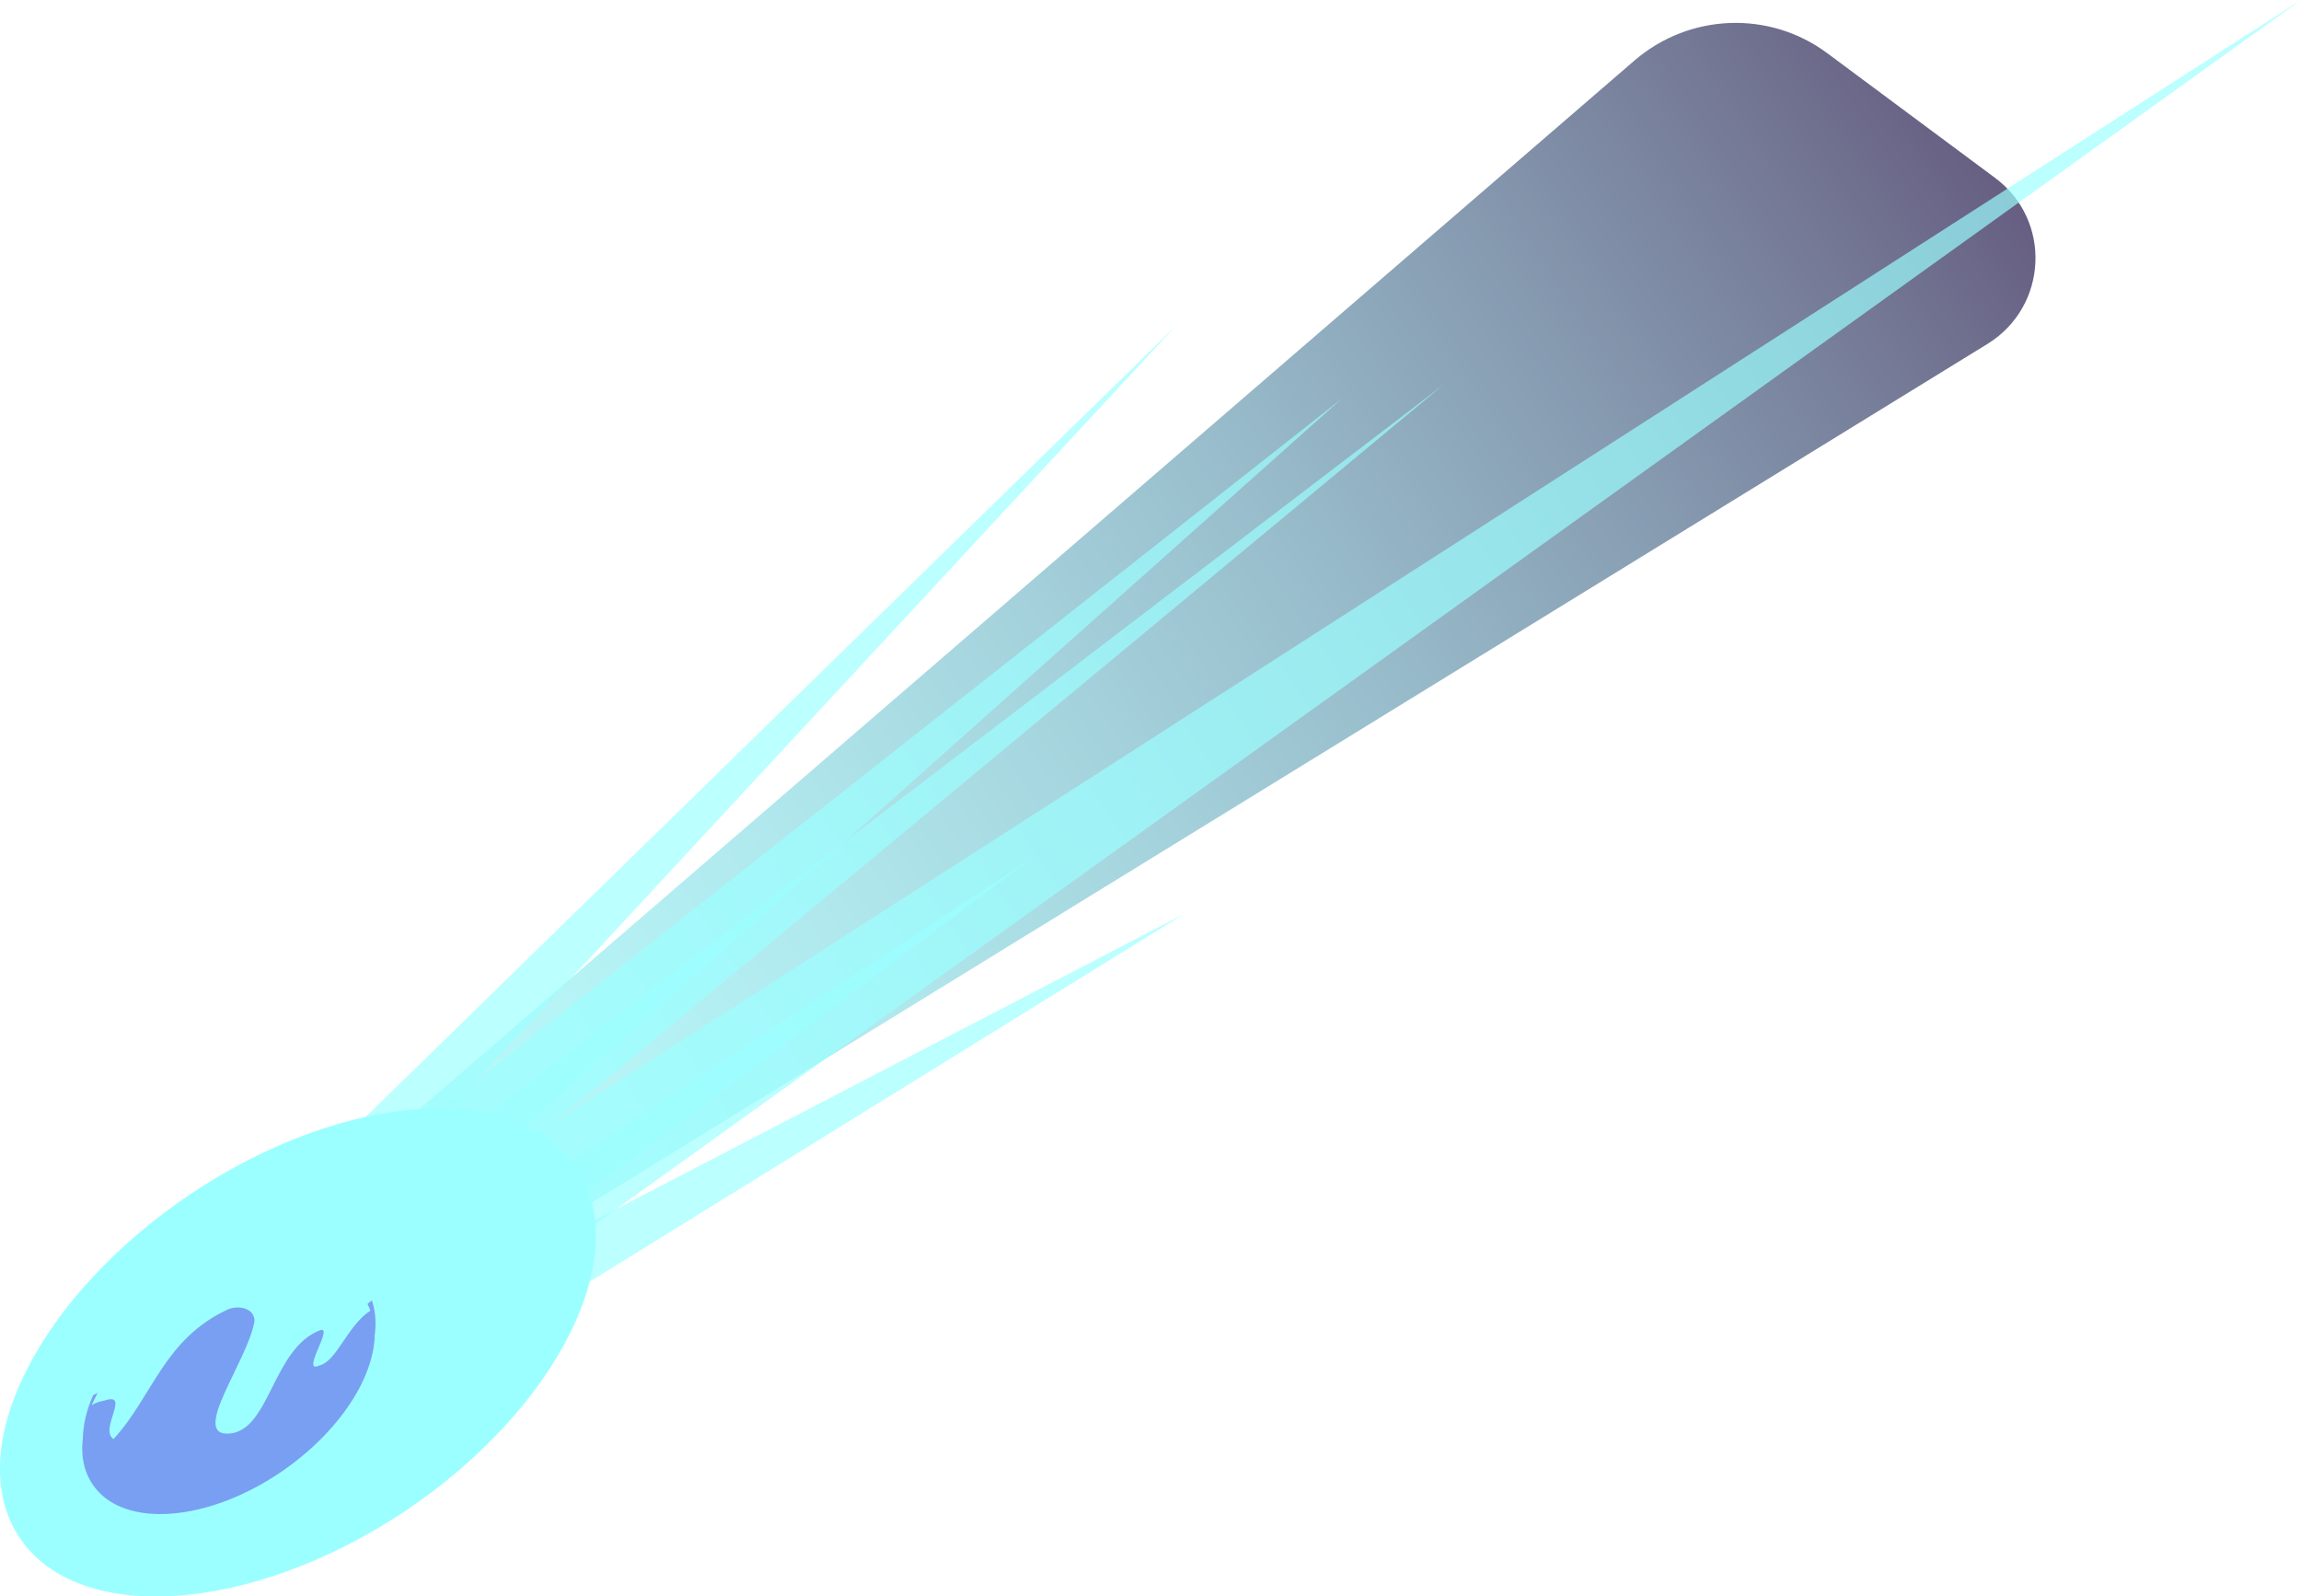 <?xml version="1.0" encoding="utf-8"?>
<!-- Generator: Adobe Illustrator 25.4.1, SVG Export Plug-In . SVG Version: 6.00 Build 0)  -->
<svg version="1.1" id="Layer_1" xmlns="http://www.w3.org/2000/svg" xmlns:xlink="http://www.w3.org/1999/xlink" x="0px" y="0px"
	 viewBox="0 0 293.9 203.9" style="enable-background:new 0 0 293.9 203.9;" xml:space="preserve">
<style type="text/css">
	.st0{filter:url(#Adobe_OpacityMaskFilter);}
	.st1{filter:url(#Adobe_OpacityMaskFilter_00000183232930723136597110000014224288056377718716_);}
	.st2{mask:url(#SVGID_1_);fill:url(#SVGID_00000085247954800745452560000000398330130609078693_);}
	.st3{filter:url(#Adobe_OpacityMaskFilter_00000067951578217331468960000012390072504313366966_);}
	.st4{filter:url(#Adobe_OpacityMaskFilter_00000174581511395672880610000010251722492642678428_);}
	
		.st5{mask:url(#SVGID_00000005979009873666342080000013132360242257912723_);fill:url(#SVGID_00000047760835950277209560000012621303280867269002_);}
	.st6{filter:url(#Adobe_OpacityMaskFilter_00000016039412034685029250000017575169212210593206_);}
	.st7{filter:url(#Adobe_OpacityMaskFilter_00000115485859121824177430000003110739760190762417_);}
	
		.st8{mask:url(#SVGID_00000096750572439375768270000006223783804885873280_);fill:url(#SVGID_00000047024171871683748430000004269198861624084143_);}
	.st9{opacity:0.68;fill:url(#SVGID_00000094599250031689751930000014284319564236649861_);}
	.st10{filter:url(#Adobe_OpacityMaskFilter_00000026159873668676575630000015563518239183492760_);}
	.st11{filter:url(#Adobe_OpacityMaskFilter_00000109021461317784781790000006785904025759191731_);}
	
		.st12{mask:url(#SVGID_00000041296615394032057480000015192021847698379909_);fill:url(#SVGID_00000124872513464824693820000016136578005905037478_);}
	.st13{filter:url(#Adobe_OpacityMaskFilter_00000037675489601656420220000018376964483340449674_);}
	.st14{filter:url(#Adobe_OpacityMaskFilter_00000015324756985421508200000013888563704462729112_);}
	
		.st15{mask:url(#SVGID_00000074402965670152753690000001855088706904154244_);fill:url(#SVGID_00000043455549187747918290000016934122887443190186_);}
	.st16{opacity:0.68;fill:url(#SVGID_00000089560949448120542150000017213231320690559890_);}
	.st17{filter:url(#Adobe_OpacityMaskFilter_00000043441321157741936090000016791535858121851829_);}
	.st18{filter:url(#Adobe_OpacityMaskFilter_00000133512457952044479780000004013190012535749552_);}
	
		.st19{mask:url(#SVGID_00000080923858718012588390000017715464124984290479_);fill:url(#SVGID_00000059995503194651823790000009198998346807165371_);}
	.st20{filter:url(#Adobe_OpacityMaskFilter_00000114053250703848773170000015156691856257543563_);}
	.st21{filter:url(#Adobe_OpacityMaskFilter_00000017479909695643816000000008483089923028984737_);}
	
		.st22{mask:url(#SVGID_00000183935888934859172320000009422225926595099564_);fill:url(#SVGID_00000106149052507804093170000002424248398793352892_);}
	.st23{filter:url(#Adobe_OpacityMaskFilter_00000036952253299080778840000010561514331872422536_);}
	.st24{filter:url(#Adobe_OpacityMaskFilter_00000129178338905239909510000006497086953210450325_);}
	
		.st25{mask:url(#SVGID_00000026865049120721501010000000822276739548551102_);fill:url(#SVGID_00000114064422466493041810000015716595866118086542_);}
	.st26{opacity:0.68;fill:url(#SVGID_00000158004747528414057900000010451098403925139619_);}
	.st27{filter:url(#Adobe_OpacityMaskFilter_00000039814021497491321220000000039231697074763670_);}
	.st28{filter:url(#Adobe_OpacityMaskFilter_00000083086158183837188840000016330106927517469313_);}
	
		.st29{mask:url(#SVGID_00000080895416889269082790000015277240000466376122_);fill:url(#SVGID_00000074408947251558193490000016374398614164758916_);}
	.st30{filter:url(#Adobe_OpacityMaskFilter_00000055693681744336872830000001524769128561873814_);}
	.st31{filter:url(#Adobe_OpacityMaskFilter_00000029756432413752726350000008648191911329296269_);}
	
		.st32{mask:url(#SVGID_00000032624387649380976440000003558582846048302237_);fill:url(#SVGID_00000139980522116753835590000013176330397195538315_);}
	.st33{filter:url(#Adobe_OpacityMaskFilter_00000066487419666004522370000002583897464414932402_);}
	.st34{filter:url(#Adobe_OpacityMaskFilter_00000158720890704429104460000015880712436786911673_);}
	
		.st35{mask:url(#SVGID_00000183239319811611351300000001364840783696716429_);fill:url(#SVGID_00000042718817024841564180000008537186225161221053_);}
	.st36{fill:url(#SVGID_00000006697126608670456840000009988398785979075227_);enable-background:new    ;}
	.st37{fill:#799FF2;}
	.st38{fill:#9CFFFF;}
</style>
<g>
	<defs>
		<filter id="Adobe_OpacityMaskFilter" filterUnits="userSpaceOnUse" x="30.8" y="3" width="229.2" height="168.8">
			<feFlood  style="flood-color:white;flood-opacity:1" result="back"/>
			<feBlend  in="SourceGraphic" in2="back" mode="normal"/>
		</filter>
	</defs>
	<mask maskUnits="userSpaceOnUse" x="30.8" y="3" width="229.2" height="168.8" id="SVGID_1_">
		<g class="st0">
			<defs>
				
					<filter id="Adobe_OpacityMaskFilter_00000029753498362332679000000011544563388769239742_" filterUnits="userSpaceOnUse" x="30.8" y="3" width="229.2" height="168.8">
					<feFlood  style="flood-color:white;flood-opacity:1" result="back"/>
					<feBlend  in="SourceGraphic" in2="back" mode="normal"/>
				</filter>
			</defs>
			<mask maskUnits="userSpaceOnUse" x="30.8" y="3" width="229.2" height="168.8" id="SVGID_1_">
				<g style="filter:url(#Adobe_OpacityMaskFilter_00000029753498362332679000000011544563388769239742_);">
				</g>
			</mask>
			
				<linearGradient id="SVGID_00000069392127109868774540000000510333411218023574_" gradientUnits="userSpaceOnUse" x1="10.002" y1="172.887" x2="258.149" y2="7.892">
				<stop  offset="0" style="stop-color:#808080"/>
				<stop  offset="0.177" style="stop-color:#7B7B7B"/>
				<stop  offset="0.354" style="stop-color:#6F6F6F"/>
				<stop  offset="0.532" style="stop-color:#5B5B5B"/>
				<stop  offset="0.71" style="stop-color:#3F3F3F"/>
				<stop  offset="0.887" style="stop-color:#1B1B1B"/>
				<stop  offset="1" style="stop-color:#000000"/>
			</linearGradient>
			<path style="mask:url(#SVGID_1_);fill:url(#SVGID_00000069392127109868774540000000510333411218023574_);" d="M30.8,161.3
				l178-153.6c7-6,17.2-6.4,24.6-0.9l21.4,15.9c7.3,5.4,6.8,16.4-0.9,21.2L46,171.8L30.8,161.3z"/>
		</g>
	</mask>
	<g>
		<defs>
			
				<filter id="Adobe_OpacityMaskFilter_00000068667717012367713020000002065405087218213297_" filterUnits="userSpaceOnUse" x="30.8" y="3" width="229.2" height="168.8">
				<feFlood  style="flood-color:white;flood-opacity:1" result="back"/>
				<feBlend  in="SourceGraphic" in2="back" mode="normal"/>
			</filter>
		</defs>
		
			<mask maskUnits="userSpaceOnUse" x="30.8" y="3" width="229.2" height="168.8" id="SVGID_00000140729522373437917840000012039779657863709363_">
			<g style="filter:url(#Adobe_OpacityMaskFilter_00000068667717012367713020000002065405087218213297_);">
				<defs>
					
						<filter id="Adobe_OpacityMaskFilter_00000039112436119876899330000001807640344629876413_" filterUnits="userSpaceOnUse" x="30.8" y="3" width="229.2" height="168.8">
						<feFlood  style="flood-color:white;flood-opacity:1" result="back"/>
						<feBlend  in="SourceGraphic" in2="back" mode="normal"/>
					</filter>
				</defs>
				
					<mask maskUnits="userSpaceOnUse" x="30.8" y="3" width="229.2" height="168.8" id="SVGID_00000140729522373437917840000012039779657863709363_">
					<g style="filter:url(#Adobe_OpacityMaskFilter_00000039112436119876899330000001807640344629876413_);">
					</g>
				</mask>
				
					<linearGradient id="SVGID_00000136382682117831315680000004052473249426908591_" gradientUnits="userSpaceOnUse" x1="10.002" y1="172.887" x2="258.149" y2="7.892">
					<stop  offset="0" style="stop-color:#FFFFFF"/>
					<stop  offset="0.125" style="stop-color:#FBFBFB"/>
					<stop  offset="0.25" style="stop-color:#EFEFEF"/>
					<stop  offset="0.376" style="stop-color:#DBDBDB"/>
					<stop  offset="0.502" style="stop-color:#BEBEBE"/>
					<stop  offset="0.629" style="stop-color:#9A9A9A"/>
					<stop  offset="0.755" style="stop-color:#6D6D6D"/>
					<stop  offset="0.88" style="stop-color:#3A3A3A"/>
					<stop  offset="1" style="stop-color:#000000"/>
				</linearGradient>
				
					<path style="mask:url(#SVGID_00000140729522373437917840000012039779657863709363_);fill:url(#SVGID_00000136382682117831315680000004052473249426908591_);" d="
					M30.8,161.3l178-153.6c7-6,17.2-6.4,24.6-0.9l21.4,15.9c7.3,5.4,6.8,16.4-0.9,21.2L46,171.8L30.8,161.3z"/>
			</g>
		</mask>
		<g>
			<defs>
				
					<filter id="Adobe_OpacityMaskFilter_00000180356715704339313530000009460003744329124998_" filterUnits="userSpaceOnUse" x="30.8" y="3" width="229.2" height="168.8">
					<feFlood  style="flood-color:white;flood-opacity:1" result="back"/>
					<feBlend  in="SourceGraphic" in2="back" mode="normal"/>
				</filter>
			</defs>
			
				<mask maskUnits="userSpaceOnUse" x="30.8" y="3" width="229.2" height="168.8" id="SVGID_00000130631488596092205890000016945319222006633127_">
				<g style="filter:url(#Adobe_OpacityMaskFilter_00000180356715704339313530000009460003744329124998_);">
					<defs>
						
							<filter id="Adobe_OpacityMaskFilter_00000182495628225007265100000008447965524088465031_" filterUnits="userSpaceOnUse" x="30.8" y="3" width="229.2" height="168.8">
							<feFlood  style="flood-color:white;flood-opacity:1" result="back"/>
							<feBlend  in="SourceGraphic" in2="back" mode="normal"/>
						</filter>
					</defs>
					
						<mask maskUnits="userSpaceOnUse" x="30.8" y="3" width="229.2" height="168.8" id="SVGID_00000130631488596092205890000016945319222006633127_">
						<g style="filter:url(#Adobe_OpacityMaskFilter_00000182495628225007265100000008447965524088465031_);">
						</g>
					</mask>
					
						<linearGradient id="SVGID_00000062875054721131344770000001191232666664571793_" gradientUnits="userSpaceOnUse" x1="10.002" y1="172.887" x2="258.149" y2="7.892">
						<stop  offset="0" style="stop-color:#FFFFFF"/>
						<stop  offset="0.125" style="stop-color:#FBFBFB"/>
						<stop  offset="0.25" style="stop-color:#EFEFEF"/>
						<stop  offset="0.376" style="stop-color:#DBDBDB"/>
						<stop  offset="0.502" style="stop-color:#BEBEBE"/>
						<stop  offset="0.629" style="stop-color:#9A9A9A"/>
						<stop  offset="0.755" style="stop-color:#6D6D6D"/>
						<stop  offset="0.88" style="stop-color:#3A3A3A"/>
						<stop  offset="1" style="stop-color:#000000"/>
					</linearGradient>
					
						<path style="mask:url(#SVGID_00000130631488596092205890000016945319222006633127_);fill:url(#SVGID_00000062875054721131344770000001191232666664571793_);" d="
						M30.8,161.3l178-153.6c7-6,17.2-6.4,24.6-0.9l21.4,15.9c7.3,5.4,6.8,16.4-0.9,21.2L46,171.8L30.8,161.3z"/>
				</g>
			</mask>
			
				<linearGradient id="SVGID_00000065069695114530570710000001539606077136694972_" gradientUnits="userSpaceOnUse" x1="10.002" y1="172.887" x2="258.149" y2="7.892">
				<stop  offset="0" style="stop-color:#9CFFFF"/>
				<stop  offset="0.125" style="stop-color:#9AFBFC"/>
				<stop  offset="0.251" style="stop-color:#93EFF2"/>
				<stop  offset="0.378" style="stop-color:#89DBE3"/>
				<stop  offset="0.504" style="stop-color:#7ABECC"/>
				<stop  offset="0.631" style="stop-color:#669AB0"/>
				<stop  offset="0.758" style="stop-color:#4E6D8D"/>
				<stop  offset="0.883" style="stop-color:#333A64"/>
				<stop  offset="1" style="stop-color:#150239"/>
			</linearGradient>
			<path style="opacity:0.68;fill:url(#SVGID_00000065069695114530570710000001539606077136694972_);" d="M30.8,161.3l178-153.6
				c7-6,17.2-6.4,24.6-0.9l21.4,15.9c7.3,5.4,6.8,16.4-0.9,21.2L46,171.8L30.8,161.3z"/>
		</g>
	</g>
	<defs>
		
			<filter id="Adobe_OpacityMaskFilter_00000152982478120620310670000003943586390699202990_" filterUnits="userSpaceOnUse" x="18.5" y="41.6" width="165.8" height="148.1">
			<feColorMatrix  type="matrix" values="1 0 0 0 0  0 1 0 0 0  0 0 1 0 0  0 0 0 1 0"/>
		</filter>
	</defs>
	
		<mask maskUnits="userSpaceOnUse" x="18.5" y="41.6" width="165.8" height="148.1" id="SVGID_00000094583673734863618970000016131630865995902873_">
		<g style="filter:url(#Adobe_OpacityMaskFilter_00000152982478120620310670000003943586390699202990_);">
			<defs>
				
					<filter id="Adobe_OpacityMaskFilter_00000115505798692406966740000008281001779028550020_" filterUnits="userSpaceOnUse" x="18.5" y="41.6" width="165.8" height="148.1">
					<feFlood  style="flood-color:white;flood-opacity:1" result="back"/>
					<feBlend  in="SourceGraphic" in2="back" mode="normal"/>
				</filter>
			</defs>
			
				<mask maskUnits="userSpaceOnUse" x="18.5" y="41.6" width="165.8" height="148.1" id="SVGID_00000094583673734863618970000016131630865995902873_">
				<g style="filter:url(#Adobe_OpacityMaskFilter_00000115505798692406966740000008281001779028550020_);">
				</g>
			</mask>
			
				<linearGradient id="SVGID_00000044160665402627541870000015784062923645572007_" gradientUnits="userSpaceOnUse" x1="18.5" y1="115.624" x2="184.313" y2="115.624">
				<stop  offset="0" style="stop-color:#808080"/>
				<stop  offset="0.162" style="stop-color:#696969"/>
				<stop  offset="0.735" style="stop-color:#1E1E1E"/>
				<stop  offset="1" style="stop-color:#000000"/>
			</linearGradient>
			
				<polygon style="mask:url(#SVGID_00000094583673734863618970000016131630865995902873_);fill:url(#SVGID_00000044160665402627541870000015784062923645572007_);" points="
				18.5,170.2 150.2,41.6 43.7,156.5 184.3,49.2 34.7,173.3 131.8,109.6 57.6,165.4 151.3,116.7 33.3,189.7 			"/>
		</g>
	</mask>
	<g>
		<defs>
			
				<filter id="Adobe_OpacityMaskFilter_00000004512182977870965530000010852165460749626786_" filterUnits="userSpaceOnUse" x="18.5" y="41.6" width="165.8" height="148.1">
				<feFlood  style="flood-color:white;flood-opacity:1" result="back"/>
				<feBlend  in="SourceGraphic" in2="back" mode="normal"/>
			</filter>
		</defs>
		
			<mask maskUnits="userSpaceOnUse" x="18.5" y="41.6" width="165.8" height="148.1" id="SVGID_00000176755140085026874120000003785932051984377535_">
			<g style="filter:url(#Adobe_OpacityMaskFilter_00000004512182977870965530000010852165460749626786_);">
				<defs>
					
						<filter id="Adobe_OpacityMaskFilter_00000036935714384858050210000009021252850822655671_" filterUnits="userSpaceOnUse" x="18.5" y="41.6" width="165.8" height="148.1">
						<feFlood  style="flood-color:white;flood-opacity:1" result="back"/>
						<feBlend  in="SourceGraphic" in2="back" mode="normal"/>
					</filter>
				</defs>
				
					<mask maskUnits="userSpaceOnUse" x="18.5" y="41.6" width="165.8" height="148.1" id="SVGID_00000176755140085026874120000003785932051984377535_">
					<g style="filter:url(#Adobe_OpacityMaskFilter_00000036935714384858050210000009021252850822655671_);">
					</g>
				</mask>
				
					<linearGradient id="SVGID_00000085957254299200678400000003289690127824259225_" gradientUnits="userSpaceOnUse" x1="18.5" y1="115.624" x2="184.313" y2="115.624">
					<stop  offset="0" style="stop-color:#FFFFFF"/>
					<stop  offset="0.102" style="stop-color:#E3E3E3"/>
					<stop  offset="0.551" style="stop-color:#6A6A6A"/>
					<stop  offset="0.859" style="stop-color:#1E1E1E"/>
					<stop  offset="1" style="stop-color:#000000"/>
				</linearGradient>
				
					<polygon style="mask:url(#SVGID_00000176755140085026874120000003785932051984377535_);fill:url(#SVGID_00000085957254299200678400000003289690127824259225_);" points="
					18.5,170.2 150.2,41.6 43.7,156.5 184.3,49.2 34.7,173.3 131.8,109.6 57.6,165.4 151.3,116.7 33.3,189.7 				"/>
			</g>
		</mask>
		
			<linearGradient id="SVGID_00000119836933634738544650000002487778147307189378_" gradientUnits="userSpaceOnUse" x1="18.5" y1="115.624" x2="184.313" y2="115.624">
			<stop  offset="0" style="stop-color:#9CFFFF"/>
			<stop  offset="1" style="stop-color:#9CFFFF"/>
		</linearGradient>
		<polygon style="opacity:0.68;fill:url(#SVGID_00000119836933634738544650000002487778147307189378_);" points="18.5,170.2 
			150.2,41.6 43.7,156.5 184.3,49.2 34.7,173.3 131.8,109.6 57.6,165.4 151.3,116.7 33.3,189.7 		"/>
	</g>
	<defs>
		
			<filter id="Adobe_OpacityMaskFilter_00000062178998967275930870000004744323257747105716_" filterUnits="userSpaceOnUse" x="23.9" y="0" width="270" height="185.5">
			<feColorMatrix  type="matrix" values="1 0 0 0 0  0 1 0 0 0  0 0 1 0 0  0 0 0 1 0"/>
		</filter>
	</defs>
	
		<mask maskUnits="userSpaceOnUse" x="23.9" y="0" width="270" height="185.5" id="SVGID_00000005973595979240524250000005191550999227266690_">
		<g style="filter:url(#Adobe_OpacityMaskFilter_00000062178998967275930870000004744323257747105716_);">
			<defs>
				
					<filter id="Adobe_OpacityMaskFilter_00000018920928541884650560000001362380105059906948_" filterUnits="userSpaceOnUse" x="23.9" y="0" width="270" height="185.5">
					<feFlood  style="flood-color:white;flood-opacity:1" result="back"/>
					<feBlend  in="SourceGraphic" in2="back" mode="normal"/>
				</filter>
			</defs>
			
				<mask maskUnits="userSpaceOnUse" x="23.9" y="0" width="270" height="185.5" id="SVGID_00000005973595979240524250000005191550999227266690_">
				<g style="filter:url(#Adobe_OpacityMaskFilter_00000018920928541884650560000001362380105059906948_);">
				</g>
			</mask>
			
				<linearGradient id="SVGID_00000180357631482886510250000006954182592477611907_" gradientUnits="userSpaceOnUse" x1="23.945" y1="92.755" x2="293.946" y2="92.755">
				<stop  offset="0" style="stop-color:#808080"/>
				<stop  offset="0.162" style="stop-color:#696969"/>
				<stop  offset="0.735" style="stop-color:#1E1E1E"/>
				<stop  offset="1" style="stop-color:#000000"/>
			</linearGradient>
			
				<polygon style="mask:url(#SVGID_00000005973595979240524250000005191550999227266690_);fill:url(#SVGID_00000180357631482886510250000006954182592477611907_);" points="
				23.9,167.1 171.4,50.9 59.7,150.5 293.9,0 35.4,185.5 			"/>
		</g>
	</mask>
	<g>
		<defs>
			
				<filter id="Adobe_OpacityMaskFilter_00000157273399375398223530000009788338483581367693_" filterUnits="userSpaceOnUse" x="23.9" y="0" width="270" height="185.5">
				<feColorMatrix  type="matrix" values="1 0 0 0 0  0 1 0 0 0  0 0 1 0 0  0 0 0 1 0"/>
			</filter>
		</defs>
		
			<mask maskUnits="userSpaceOnUse" x="23.9" y="0" width="270" height="185.5" id="SVGID_00000006679290101833615470000017391422730491183235_">
			<g style="filter:url(#Adobe_OpacityMaskFilter_00000157273399375398223530000009788338483581367693_);">
				<defs>
					
						<filter id="Adobe_OpacityMaskFilter_00000095318666178468695120000000857961381454283950_" filterUnits="userSpaceOnUse" x="23.9" y="0" width="270" height="185.5">
						<feFlood  style="flood-color:white;flood-opacity:1" result="back"/>
						<feBlend  in="SourceGraphic" in2="back" mode="normal"/>
					</filter>
				</defs>
				
					<mask maskUnits="userSpaceOnUse" x="23.9" y="0" width="270" height="185.5" id="SVGID_00000006679290101833615470000017391422730491183235_">
					<g style="filter:url(#Adobe_OpacityMaskFilter_00000095318666178468695120000000857961381454283950_);">
					</g>
				</mask>
				
					<linearGradient id="SVGID_00000119081440764016891340000010642897099932904842_" gradientUnits="userSpaceOnUse" x1="23.945" y1="92.755" x2="293.946" y2="92.755">
					<stop  offset="0" style="stop-color:#FFFFFF"/>
					<stop  offset="0.102" style="stop-color:#E3E3E3"/>
					<stop  offset="0.551" style="stop-color:#6A6A6A"/>
					<stop  offset="0.859" style="stop-color:#1E1E1E"/>
					<stop  offset="1" style="stop-color:#000000"/>
				</linearGradient>
				
					<polygon style="mask:url(#SVGID_00000006679290101833615470000017391422730491183235_);fill:url(#SVGID_00000119081440764016891340000010642897099932904842_);" points="
					23.9,167.1 171.4,50.9 59.7,150.5 293.9,0 35.4,185.5 				"/>
			</g>
		</mask>
		<g>
			<defs>
				
					<filter id="Adobe_OpacityMaskFilter_00000078767253455079321650000014850025225269502860_" filterUnits="userSpaceOnUse" x="23.9" y="0" width="270" height="185.5">
					<feFlood  style="flood-color:white;flood-opacity:1" result="back"/>
					<feBlend  in="SourceGraphic" in2="back" mode="normal"/>
				</filter>
			</defs>
			
				<mask maskUnits="userSpaceOnUse" x="23.9" y="0" width="270" height="185.5" id="SVGID_00000155826624162528725250000004655159479043970216_">
				<g style="filter:url(#Adobe_OpacityMaskFilter_00000078767253455079321650000014850025225269502860_);">
					<defs>
						
							<filter id="Adobe_OpacityMaskFilter_00000084504795638703552650000003121425889559138723_" filterUnits="userSpaceOnUse" x="23.9" y="0" width="270" height="185.5">
							<feFlood  style="flood-color:white;flood-opacity:1" result="back"/>
							<feBlend  in="SourceGraphic" in2="back" mode="normal"/>
						</filter>
					</defs>
					
						<mask maskUnits="userSpaceOnUse" x="23.9" y="0" width="270" height="185.5" id="SVGID_00000155826624162528725250000004655159479043970216_">
						<g style="filter:url(#Adobe_OpacityMaskFilter_00000084504795638703552650000003121425889559138723_);">
						</g>
					</mask>
					
						<linearGradient id="SVGID_00000083084472971733075380000004585078460460628882_" gradientUnits="userSpaceOnUse" x1="23.945" y1="92.755" x2="293.946" y2="92.755">
						<stop  offset="0" style="stop-color:#FFFFFF"/>
						<stop  offset="0.162" style="stop-color:#E9E9E9"/>
						<stop  offset="0.735" style="stop-color:#9D9D9D"/>
						<stop  offset="1" style="stop-color:#808080"/>
					</linearGradient>
					
						<polygon style="mask:url(#SVGID_00000155826624162528725250000004655159479043970216_);fill:url(#SVGID_00000083084472971733075380000004585078460460628882_);" points="
						23.9,167.1 171.4,50.9 59.7,150.5 293.9,0 35.4,185.5 					"/>
				</g>
			</mask>
			
				<linearGradient id="SVGID_00000085228840733584779740000017895262316440791950_" gradientUnits="userSpaceOnUse" x1="23.945" y1="92.755" x2="293.946" y2="92.755">
				<stop  offset="0" style="stop-color:#9CFFFF"/>
				<stop  offset="1" style="stop-color:#9CFFFF"/>
			</linearGradient>
			<polygon style="opacity:0.68;fill:url(#SVGID_00000085228840733584779740000017895262316440791950_);" points="23.9,167.1 
				171.4,50.9 59.7,150.5 293.9,0 35.4,185.5 			"/>
		</g>
	</g>
	<defs>
		
			<filter id="Adobe_OpacityMaskFilter_00000165206760624421951700000007311328637515653778_" filterUnits="userSpaceOnUse" x="0" y="141.5" width="76.1" height="62.4">
			
				<feColorMatrix  type="matrix" values="-1 0 0 0 1  0 -1 0 0 1  0 0 -1 0 1  0 0 0 1 0" color-interpolation-filters="sRGB" result="source"/>
		</filter>
	</defs>
	
		<mask maskUnits="userSpaceOnUse" x="0" y="141.5" width="76.1" height="62.4" id="SVGID_00000021104206164946400970000013578726498969220269_">
		<g style="filter:url(#Adobe_OpacityMaskFilter_00000165206760624421951700000007311328637515653778_);">
			<defs>
				
					<filter id="Adobe_OpacityMaskFilter_00000091723565092059726250000017938414671052420763_" filterUnits="userSpaceOnUse" x="0" y="141.5" width="76.1" height="62.4">
					<feFlood  style="flood-color:white;flood-opacity:1" result="back"/>
					<feBlend  in="SourceGraphic" in2="back" mode="normal"/>
				</filter>
			</defs>
			
				<mask maskUnits="userSpaceOnUse" x="0" y="141.5" width="76.1" height="62.4" id="SVGID_00000021104206164946400970000013578726498969220269_">
				<g style="filter:url(#Adobe_OpacityMaskFilter_00000091723565092059726250000017938414671052420763_);">
				</g>
			</mask>
			
				<radialGradient id="SVGID_00000057837765087276514240000008690154725641982637_" cx="-25.858" cy="173.093" r="26.758" gradientTransform="matrix(1.329 -0.883 0.506 0.76 -15.115 18.275)" gradientUnits="userSpaceOnUse">
				<stop  offset="0" style="stop-color:#FFFFFF"/>
				<stop  offset="0.102" style="stop-color:#E3E3E3"/>
				<stop  offset="0.551" style="stop-color:#6A6A6A"/>
				<stop  offset="0.859" style="stop-color:#1E1E1E"/>
				<stop  offset="1" style="stop-color:#000000"/>
			</radialGradient>
			
				<path style="mask:url(#SVGID_00000021104206164946400970000013578726498969220269_);fill:url(#SVGID_00000057837765087276514240000008690154725641982637_);" d="
				M73.6,149.1c7.5,11.2-2.4,30.9-22,44c-19.6,13-41.6,14.5-49.1,3.3c-7.5-11.2,2.4-30.9,22-44C44.2,139.3,66.2,137.9,73.6,149.1z"
				/>
		</g>
	</mask>
	<g>
		<defs>
			
				<filter id="Adobe_OpacityMaskFilter_00000057141061363525018170000008422056161794875571_" filterUnits="userSpaceOnUse" x="0" y="141.5" width="76.1" height="62.4">
				<feFlood  style="flood-color:white;flood-opacity:1" result="back"/>
				<feBlend  in="SourceGraphic" in2="back" mode="normal"/>
			</filter>
		</defs>
		
			<mask maskUnits="userSpaceOnUse" x="0" y="141.5" width="76.1" height="62.4" id="SVGID_00000070096811336932067270000009464571688991281031_">
			<g style="filter:url(#Adobe_OpacityMaskFilter_00000057141061363525018170000008422056161794875571_);">
				<defs>
					
						<filter id="Adobe_OpacityMaskFilter_00000068672935389473449290000015419928407679675786_" filterUnits="userSpaceOnUse" x="0" y="141.5" width="76.1" height="62.4">
						<feFlood  style="flood-color:white;flood-opacity:1" result="back"/>
						<feBlend  in="SourceGraphic" in2="back" mode="normal"/>
					</filter>
				</defs>
				
					<mask maskUnits="userSpaceOnUse" x="0" y="141.5" width="76.1" height="62.4" id="SVGID_00000070096811336932067270000009464571688991281031_">
					<g style="filter:url(#Adobe_OpacityMaskFilter_00000068672935389473449290000015419928407679675786_);">
					</g>
				</mask>
				
					<radialGradient id="SVGID_00000096044687514033925010000010060218441082619286_" cx="-25.858" cy="173.093" r="26.758" gradientTransform="matrix(1.329 -0.883 0.506 0.76 -15.115 18.275)" gradientUnits="userSpaceOnUse">
					<stop  offset="0" style="stop-color:#FFFFFF"/>
					<stop  offset="0.102" style="stop-color:#E3E3E3"/>
					<stop  offset="0.551" style="stop-color:#6A6A6A"/>
					<stop  offset="0.859" style="stop-color:#1E1E1E"/>
					<stop  offset="1" style="stop-color:#000000"/>
				</radialGradient>
				
					<path style="mask:url(#SVGID_00000070096811336932067270000009464571688991281031_);fill:url(#SVGID_00000096044687514033925010000010060218441082619286_);" d="
					M73.6,149.1c7.5,11.2-2.4,30.9-22,44c-19.6,13-41.6,14.5-49.1,3.3c-7.5-11.2,2.4-30.9,22-44C44.2,139.3,66.2,137.9,73.6,149.1z"
					/>
			</g>
		</mask>
		<g>
			<defs>
				
					<filter id="Adobe_OpacityMaskFilter_00000072994271749054880730000009845558435504894376_" filterUnits="userSpaceOnUse" x="0" y="141.5" width="76.1" height="62.4">
					<feColorMatrix  type="matrix" values="1 0 0 0 0  0 1 0 0 0  0 0 1 0 0  0 0 0 1 0"/>
				</filter>
			</defs>
			
				<mask maskUnits="userSpaceOnUse" x="0" y="141.5" width="76.1" height="62.4" id="SVGID_00000005986977593796358900000001176692533177779605_">
				<g style="filter:url(#Adobe_OpacityMaskFilter_00000072994271749054880730000009845558435504894376_);">
					<defs>
						
							<filter id="Adobe_OpacityMaskFilter_00000080899108258227572350000017532772165997103533_" filterUnits="userSpaceOnUse" x="0" y="141.5" width="76.1" height="62.4">
							<feFlood  style="flood-color:white;flood-opacity:1" result="back"/>
							<feBlend  in="SourceGraphic" in2="back" mode="normal"/>
						</filter>
					</defs>
					
						<mask maskUnits="userSpaceOnUse" x="0" y="141.5" width="76.1" height="62.4" id="SVGID_00000005986977593796358900000001176692533177779605_">
						<g style="filter:url(#Adobe_OpacityMaskFilter_00000080899108258227572350000017532772165997103533_);">
						</g>
					</mask>
					
						<radialGradient id="SVGID_00000163784350208159362710000004104228550690780854_" cx="-25.858" cy="173.093" r="26.758" gradientTransform="matrix(1.329 -0.883 0.506 0.76 -15.115 18.275)" gradientUnits="userSpaceOnUse">
						<stop  offset="0" style="stop-color:#FFFFFF"/>
						<stop  offset="0.108" style="stop-color:#FAFAFA"/>
						<stop  offset="0.232" style="stop-color:#ECECEC"/>
						<stop  offset="0.363" style="stop-color:#D5D5D5"/>
						<stop  offset="0.5" style="stop-color:#B5B5B5"/>
						<stop  offset="0.641" style="stop-color:#8C8C8C"/>
						<stop  offset="0.786" style="stop-color:#595959"/>
						<stop  offset="0.931" style="stop-color:#1F1F1F"/>
						<stop  offset="1" style="stop-color:#000000"/>
					</radialGradient>
					
						<path style="mask:url(#SVGID_00000005986977593796358900000001176692533177779605_);fill:url(#SVGID_00000163784350208159362710000004104228550690780854_);" d="
						M73.6,149.1c7.5,11.2-2.4,30.9-22,44c-19.6,13-41.6,14.5-49.1,3.3c-7.5-11.2,2.4-30.9,22-44C44.2,139.3,66.2,137.9,73.6,149.1z
						"/>
				</g>
			</mask>
			
				<radialGradient id="SVGID_00000047779102718864883440000013705180514877431981_" cx="-25.858" cy="173.093" r="26.758" gradientTransform="matrix(1.329 -0.883 0.506 0.76 -15.115 18.275)" gradientUnits="userSpaceOnUse">
				<stop  offset="0" style="stop-color:#9CFFFF"/>
				<stop  offset="1" style="stop-color:#9CFFFF"/>
			</radialGradient>
			<path style="fill:url(#SVGID_00000047779102718864883440000013705180514877431981_);enable-background:new    ;" d="M73.6,149.1
				c7.5,11.2-2.4,30.9-22,44c-19.6,13-41.6,14.5-49.1,3.3c-7.5-11.2,2.4-30.9,22-44C44.2,139.3,66.2,137.9,73.6,149.1z"/>
		</g>
	</g>
	<g>
		<g>
			<path class="st37" d="M40.9,174.4c-2.5,1.1,1.9-5.1,0.1-4.5c-6.1,2.3-6.4,12.8-11.6,13.2c-5.2,0.4,2.3-9.3,3.2-14.3
				c0.1-1.4-1.5-2.1-3.3-1.6c-8.3,3.8-9.7,11.2-14.7,16.6c-1.9-1.2,2.3-6.1-1.2-4.9c-0.7,0.1-1.2,0.4-1.6,0.6
				c-1.7,3.8-1.8,7.5,0.1,10.2c3.9,5.6,14.8,4.7,24.3-1.9c8.6-6,13.2-14.6,11.2-20.4C44.4,169.4,43,173.9,40.9,174.4z"/>
		</g>
		<g>
			<path class="st37" d="M41,173.1c-2.5,1.1,1.9-5.1,0.1-4.5c-6.1,2.3-6.4,12.8-11.6,13.2c-5.2,0.4,2.3-9.3,3.2-14.3
				c0.1-1.4-1.5-2.1-3.3-1.6c-8.3,3.8-9.7,11.2-14.7,16.6c-1.9-1.2,2.3-6.1-1.2-4.9c-0.7,0.1-1.2,0.4-1.6,0.6
				c-1.7,3.8-1.8,7.5,0.1,10.2c3.9,5.6,14.8,4.7,24.3-1.9c8.6-6,13.2-14.6,11.2-20.4C44.5,168.2,43.2,172.6,41,173.1z"/>
		</g>
		<g>
			<path class="st38" d="M22.1,167.6c-5,3.4-8.6,7.8-10.4,11.9c0.4-0.3,1-0.5,1.6-0.6c3.5-1.2-0.7,3.7,1.2,4.9
				c5-5.4,6.4-12.8,14.7-16.6c1.8-0.6,3.4,0.2,3.3,1.6c-0.9,5.1-8.3,14.7-3.2,14.3c5.2-0.4,5.5-10.9,11.6-13.2
				c1.8-0.6-2.6,5.7-0.1,4.5c2.2-0.5,3.5-5,6.5-7c-0.2-0.6-0.5-1.2-0.9-1.8C42.6,160,31.7,160.9,22.1,167.6z"/>
		</g>
	</g>
</g>
</svg>
